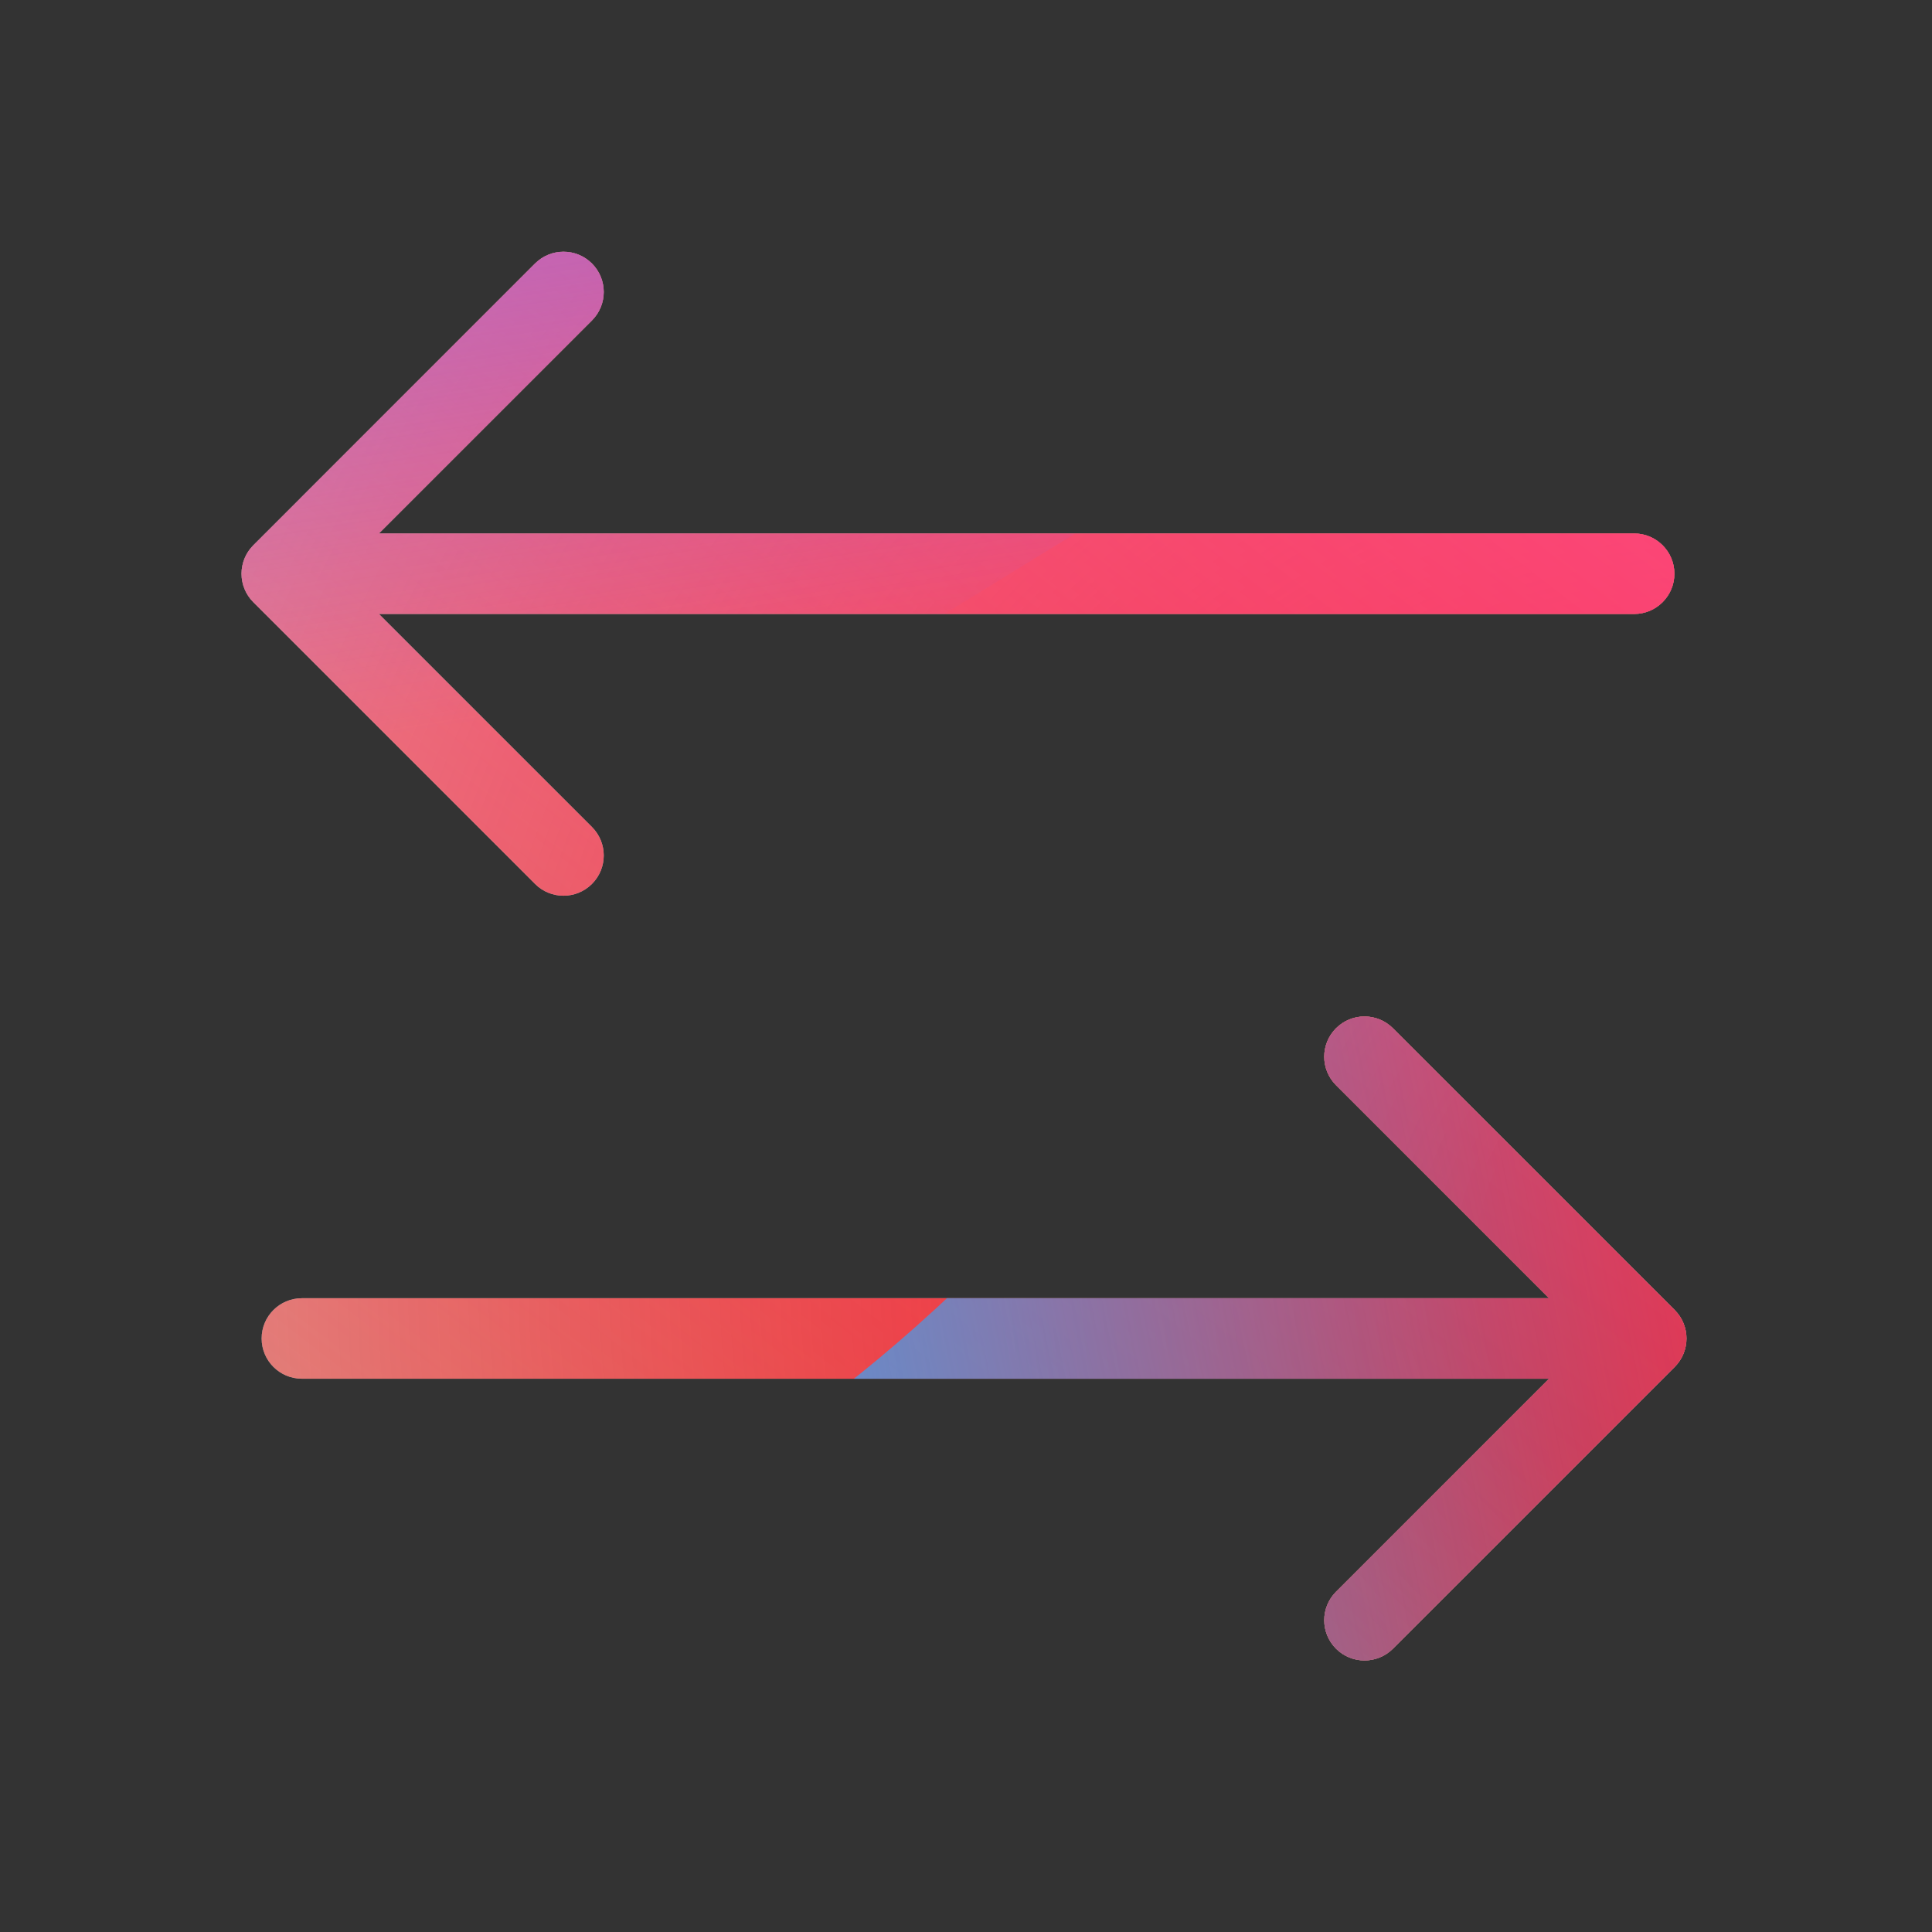 <svg width="96" height="96" viewBox="0 0 96 96" xmlns="http://www.w3.org/2000/svg">
  <rect x="0" y="0" width="96" height="96" fill="#333333" stroke="none"/>
  <defs>
<radialGradient id="paint0_radial_5481_122559" cx="0" cy="0" r="1" gradientUnits="userSpaceOnUse" gradientTransform="translate(85.571 63.112) rotate(90) scale(138.607)">
<stop offset="0.089" stop-color="#EB1000"/>
<stop offset="1" stop-color="#EB1000" stop-opacity="0"/>
</radialGradient>
<linearGradient id="paint1_linear_5481_122559" x1="69.462" y1="-3.088" x2="13.866" y2="68.993" gradientUnits="userSpaceOnUse">
<stop stop-color="#FF4885"/>
<stop offset="1" stop-color="#FF4885" stop-opacity="0"/>
</linearGradient>
<linearGradient id="paint2_linear_5481_122559" x1="35.59" y1="-36.272" x2="46.315" y2="32.367" gradientUnits="userSpaceOnUse">
<stop offset="0.156" stop-color="#7A6AFD"/>
<stop offset="1" stop-color="#7A6AFD" stop-opacity="0"/>
</linearGradient>
<linearGradient id="paint3_linear_5481_122559" x1="-88.161" y1="101.725" x2="92.291" y2="66.061" gradientUnits="userSpaceOnUse">
<stop stop-color="#30A7FE" stop-opacity="0"/>
<stop offset="0.432" stop-color="#30A7FE" stop-opacity="0.995"/>
<stop offset="0.609" stop-color="#30A7FE"/>
<stop offset="1" stop-color="#30A7FE" stop-opacity="0"/>
</linearGradient>
<clipPath id="clip0_5481_122559">
<rect width="96" height="96" rx="10" fill="white"/>
</clipPath>
</defs>
<clipPath id="mask0_5481_122559">
<path fill-rule="evenodd" d="M12.586 29.922C11.805 29.141 11.805 27.875 12.586 27.094L26.586 13.094C27.367 12.313 28.633 12.313 29.414 13.094C30.195 13.875 30.195 15.141 29.414 15.922L18.828 26.508L81.2 26.508C82.305 26.508 83.2 27.403 83.2 28.508C83.2 29.612 82.305 30.508 81.2 30.508L18.828 30.508L29.414 41.094C30.195 41.875 30.195 43.141 29.414 43.922C28.633 44.703 27.367 44.703 26.586 43.922L12.586 29.922ZM83.215 65.094C83.996 65.875 83.996 67.141 83.215 67.922L69.215 81.922C68.434 82.703 67.168 82.703 66.386 81.922C65.605 81.141 65.605 79.875 66.386 79.094L76.972 68.508H15C13.896 68.508 13 67.612 13 66.508C13 65.403 13.896 64.508 15 64.508H76.972L66.386 53.922C65.605 53.141 65.605 51.875 66.386 51.094C67.168 50.312 68.434 50.312 69.215 51.094L83.215 65.094Z" fill="white"/>
</clipPath>
<g clip-path="url(#mask0_5481_122559)">
<g clip-path="url(#clip0_5481_122559)">
<rect width="96" height="96" rx="10" fill="#D9F4FD"/>
<circle cx="85.571" cy="63.112" r="138.607" fill="url(#paint0_radial_5481_122559)"/>
<path d="M-8.639 30.067C-10.18 -3.115 15.47 -31.263 48.652 -32.804C81.834 -34.344 109.982 -8.694 111.523 24.487C113.063 57.669 87.413 85.817 54.232 87.358C21.05 88.899 -7.098 63.249 -8.639 30.067Z" fill="url(#paint1_linear_5481_122559)"/>
<path d="M24.253 -66.43C16.767 -71.062 7.283 -71.09 -0.23 -66.503L-75.375 -20.622C-82.735 -16.128 -82.747 -5.522 -75.398 -1.011L-0.749 44.805C6.753 49.409 16.237 49.403 23.733 44.789L98.228 -1.07C105.538 -5.571 105.552 -16.119 98.25 -20.637L24.253 -66.43Z" fill="url(#paint2_linear_5481_122559)"/>
<path d="M-47.859 45.918C-32.37 45.918 -18.34 52.186 -8.182 62.299C12.133 82.56 28.976 82.577 49.292 62.351C59.45 52.186 73.497 45.9 89.003 45.9C119.997 45.918 145.105 70.957 145.105 101.868C145.105 132.778 119.997 157.8 89.003 157.8C73.462 157.8 59.415 151.497 49.257 141.332C28.959 121.141 12.133 121.158 -8.182 141.419C-18.34 151.549 -32.37 157.8 -47.859 157.8C-78.836 157.8 -103.944 132.761 -103.944 101.868C-103.944 70.975 -78.836 45.918 -47.859 45.918Z" fill="url(#paint3_linear_5481_122559)"/>
</g>
</g>

</svg>

